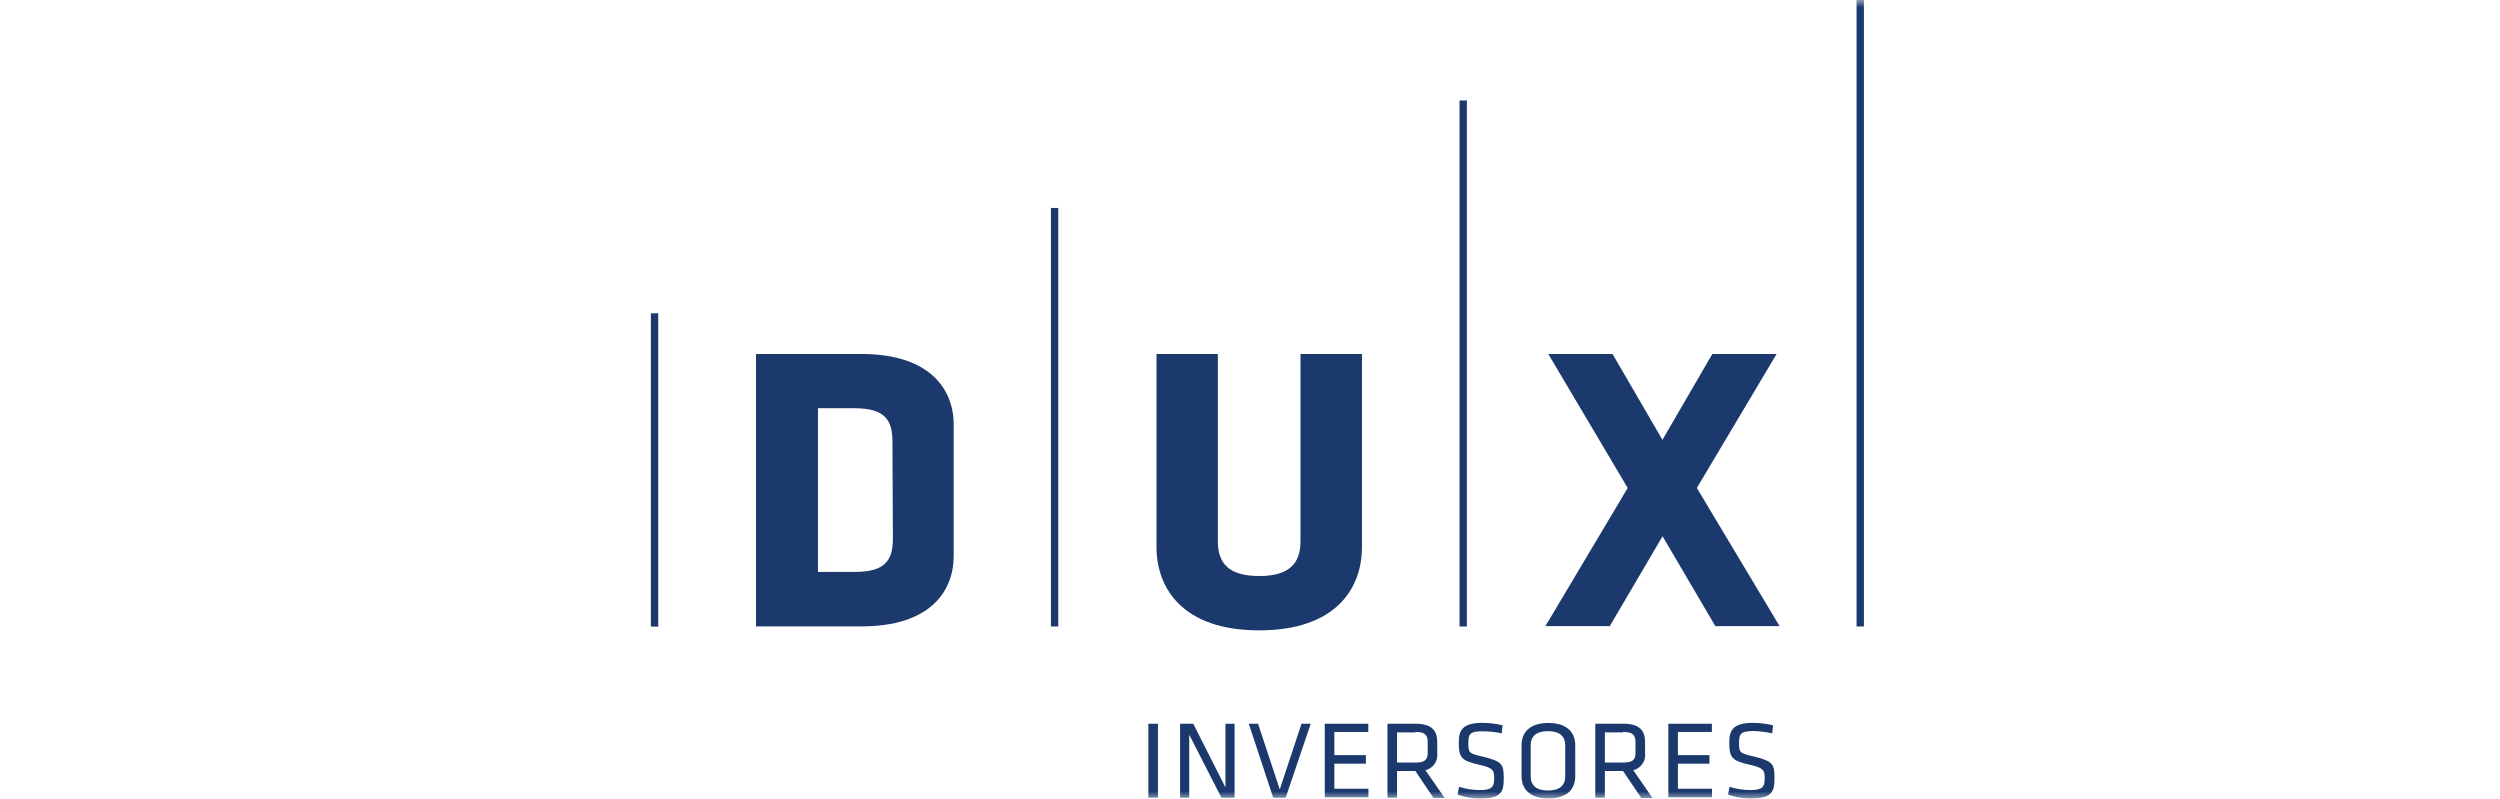 <svg width="169" height="54" viewBox="0 0 169 54" fill="none" xmlns="http://www.w3.org/2000/svg">
<mask id="mask0_85_3539" style="mask-type:alpha" maskUnits="userSpaceOnUse" x="0" y="0" width="169" height="54">
<rect width="169" height="54" fill="#C4C4C4"/>
</mask>
<g mask="url(#mask0_85_3539)">
<path d="M58.251 42.343H51.107V23.93H58.244C62.761 23.93 64.47 26.224 64.47 28.713V37.559C64.478 40.019 62.821 42.343 58.251 42.343ZM60.329 29.845C60.329 28.406 59.832 27.596 57.755 27.596H55.293V38.661H57.785C59.862 38.661 60.359 37.859 60.359 36.413L60.329 29.845Z" fill="#1B396D"/>
<path d="M92.069 23.93V36.975C92.069 39.764 90.323 42.612 85.12 42.612C79.918 42.612 78.179 39.734 78.179 36.975V23.93H82.327V36.592C82.327 38.092 83.08 38.939 85.12 38.939C87.161 38.939 87.913 38.084 87.913 36.592V23.93H92.069Z" fill="#1B396D"/>
<path d="M71.539 14.057H71.042V42.35H71.539V14.057Z" fill="#1B396D"/>
<path d="M44.497 21.179H44V42.357H44.497V21.179Z" fill="#1B396D"/>
<path d="M99.161 6.792H98.664V42.35H99.161V6.792Z" fill="#1B396D"/>
<path d="M126 0H125.503V42.35H126V0Z" fill="#1B396D"/>
<path d="M114.707 32.986L120.301 42.328H115.957L112.389 36.248L108.82 42.328H104.469L110.032 32.986L104.664 23.93H109.008L112.381 29.733L115.754 23.93H120.098L114.707 32.986Z" fill="#1B396D"/>
<path d="M78.277 53.925H77.63V48.925H78.277V53.925Z" fill="#1B396D"/>
<path d="M80.393 49.667V53.925H79.775V48.925H80.664L82.84 53.228V48.925H83.457V53.925H82.568L80.393 49.667Z" fill="#1B396D"/>
<path d="M84.42 48.925H85.045L86.513 53.363L87.981 48.925H88.606L86.912 53.925H86.069L84.42 48.925Z" fill="#1B396D"/>
<path d="M89.555 48.925H92.498V49.48H90.202V51.046H92.333V51.624H90.202V53.318H92.506V53.895H89.555V48.925Z" fill="#1B396D"/>
<path d="M95.676 52.118H94.441V53.925H93.793V48.925H95.706C96.782 48.925 97.159 49.39 97.159 50.154V50.904C97.192 51.161 97.129 51.422 96.982 51.636C96.835 51.851 96.614 52.004 96.361 52.066L97.663 53.948H96.91L95.676 52.118ZM95.676 49.51H94.441V51.549H95.683C96.3 51.549 96.511 51.376 96.511 50.889V50.139C96.511 49.667 96.3 49.48 95.691 49.48L95.676 49.51Z" fill="#1B396D"/>
<path d="M100.035 53.978C99.521 53.981 99.011 53.892 98.529 53.715L98.634 53.19C99.087 53.332 99.559 53.406 100.035 53.408C100.84 53.408 101.006 53.198 101.006 52.658C101.006 52.118 101.006 51.908 99.967 51.691C98.755 51.421 98.612 51.189 98.612 50.154C98.612 49.285 98.973 48.865 100.215 48.865C100.672 48.865 101.127 48.921 101.57 49.03L101.518 49.577C101.095 49.484 100.663 49.436 100.23 49.434C99.41 49.434 99.259 49.599 99.259 50.184C99.259 50.874 99.259 50.934 100.253 51.151C101.585 51.481 101.653 51.676 101.653 52.651C101.653 53.625 101.412 53.978 100.035 53.978Z" fill="#1B396D"/>
<path d="M106.486 52.478C106.486 53.31 105.967 53.977 104.672 53.977C103.377 53.977 102.857 53.295 102.857 52.478V50.371C102.857 49.539 103.377 48.872 104.672 48.872C105.967 48.872 106.486 49.554 106.486 50.371V52.478ZM103.475 52.478C103.475 53.093 103.851 53.438 104.642 53.438C105.432 53.438 105.809 53.093 105.809 52.478V50.386C105.809 49.772 105.432 49.427 104.642 49.427C103.851 49.427 103.475 49.772 103.475 50.386V52.478Z" fill="#1B396D"/>
<path d="M109.716 52.118H108.489V53.925H107.841V48.925H109.754C110.83 48.925 111.207 49.39 111.207 50.154V50.904C111.24 51.161 111.177 51.422 111.03 51.636C110.883 51.851 110.662 52.004 110.409 52.066L111.711 53.948H110.958L109.716 52.118ZM109.716 49.51H108.489V51.549H109.731C110.348 51.549 110.559 51.376 110.559 50.889V50.139C110.552 49.667 110.341 49.48 109.731 49.48L109.716 49.51Z" fill="#1B396D"/>
<path d="M112.78 48.925H115.723V49.48H113.427V51.046H115.558V51.624H113.427V53.318H115.731V53.895H112.78V48.925Z" fill="#1B396D"/>
<path d="M118.321 53.978C117.807 53.981 117.297 53.892 116.815 53.715L116.921 53.19C117.374 53.332 117.846 53.406 118.321 53.408C119.127 53.408 119.292 53.198 119.292 52.658C119.292 52.118 119.292 51.908 118.253 51.691C117.041 51.421 116.898 51.189 116.898 50.154C116.898 49.285 117.26 48.865 118.502 48.865C118.959 48.865 119.414 48.921 119.857 49.03L119.804 49.577C119.387 49.48 118.96 49.427 118.532 49.419C117.711 49.419 117.561 49.584 117.561 50.169C117.561 50.859 117.561 50.919 118.555 51.136C119.887 51.466 119.955 51.661 119.955 52.636C119.955 53.61 119.699 53.978 118.321 53.978Z" fill="#1B396D"/>
</g>
</svg>

